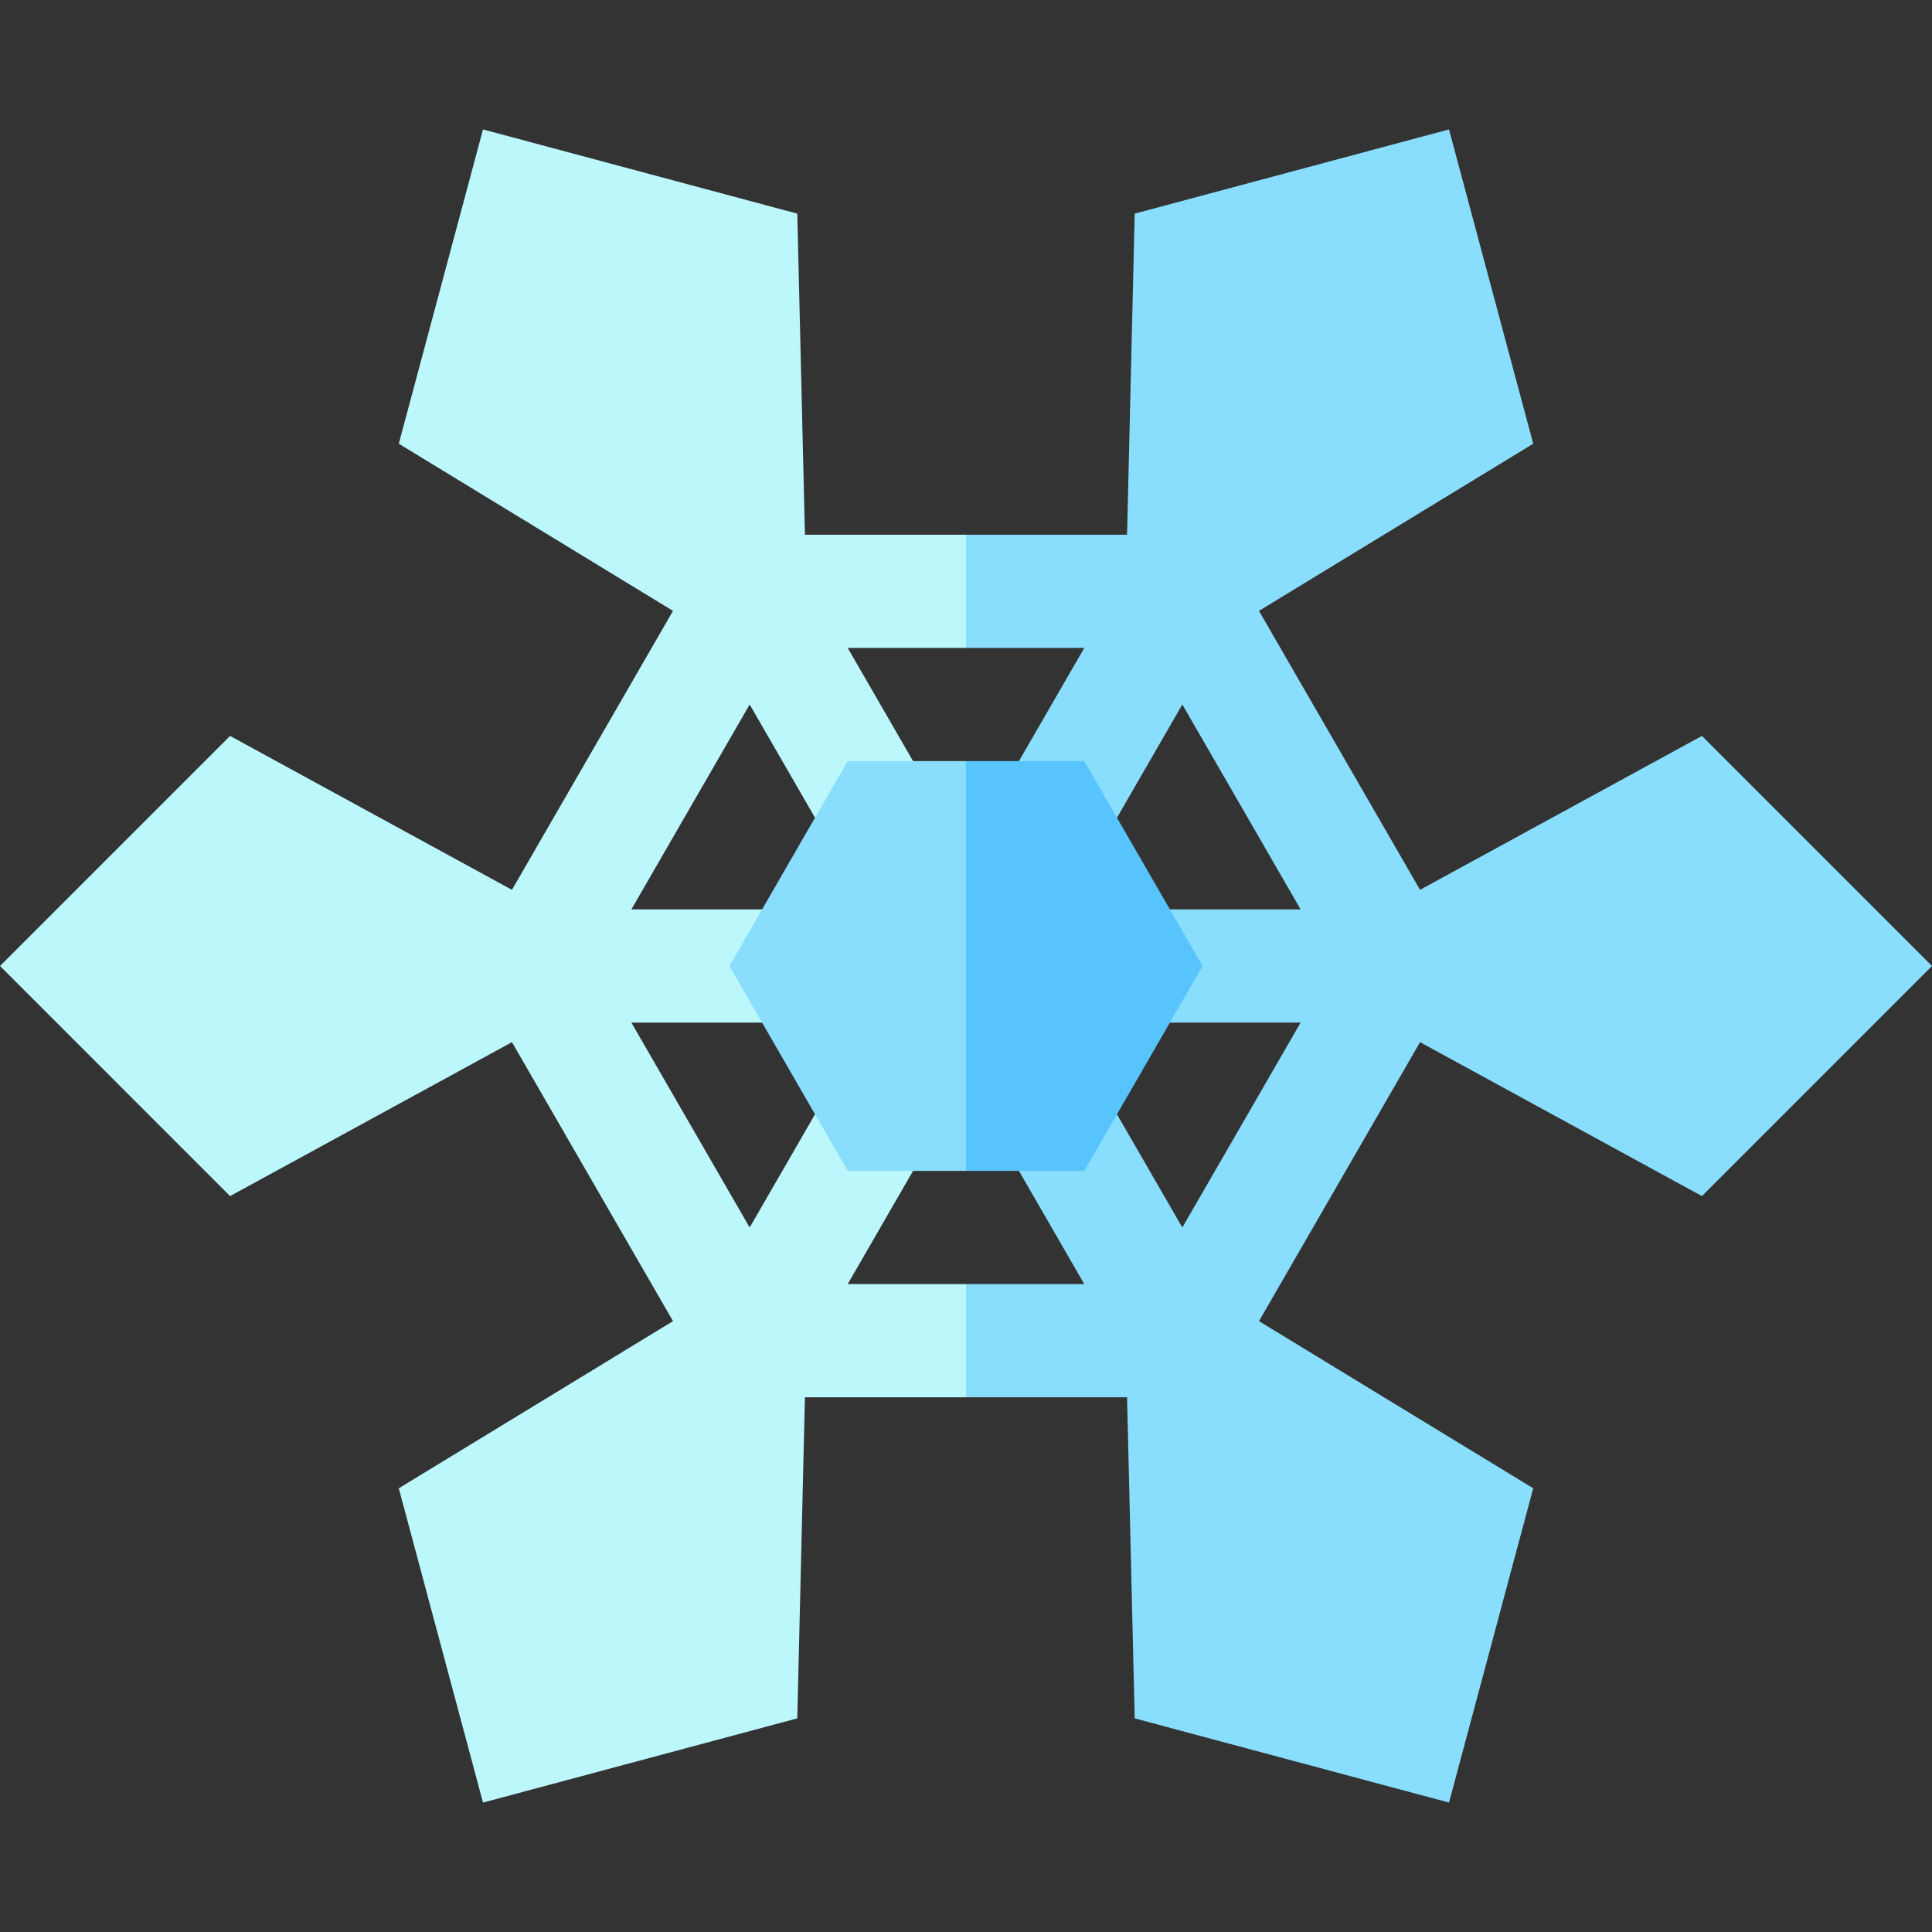 <svg id="Capa_1" enable-background="new 0 0 512 512" height="512" viewBox="0 0 512 512" width="512" xmlns="http://www.w3.org/2000/svg"><rect x="0" y="0" width="512" height="512" fill="#333333" stroke="none"/><path d="m451.028 195.027-111.668 60.973 111.668 60.973 60.972-60.973z" fill="#8adefd"/><path d="m384 34.297-83.29 22.318-3.03 127.193 108.638-66.22z" fill="#8adefd"/><g fill="#bcf7fc"><path d="m128 34.297-22.318 83.291 108.638 66.22-3.03-127.193z"/><path d="m60.973 195.027-60.973 60.973 60.972 60.973 111.668-60.973z"/><path d="m128 477.703 83.29-22.318 3.03-127.193-108.638 66.22z"/></g><path d="m300.71 455.385 83.29 22.318 22.318-83.291-108.638-66.22z" fill="#8adefd"/><path d="m387.98 256-65.99-114.298h-65.99l-30 15 30 15h31.35l-21.651 37.5 25.981 15 21.65-37.5 31.35 54.298h-43.302v30h43.302l-31.35 54.298-21.65-37.5-25.981 15 21.651 37.5h-31.35l-30 15 30 15h65.99z" fill="#8adefd"/><path d="m224.65 340.298 21.651-37.5-25.981-15-21.65 37.5-31.35-54.298h43.302v-30h-43.302l31.35-54.298 21.65 37.5 25.981-15-21.651-37.5h31.35v-30h-65.99l-65.99 114.298 65.99 114.298h65.99v-30z" fill="#bcf7fc"/><path d="m318.698 256-31.348-54.298h-31.35l-30 54.298 30 54.298h31.35z" fill="#58c4fe"/><path d="m224.65 201.702-31.348 54.298 31.348 54.298h31.35v-108.596z" fill="#8adefd"/></svg>